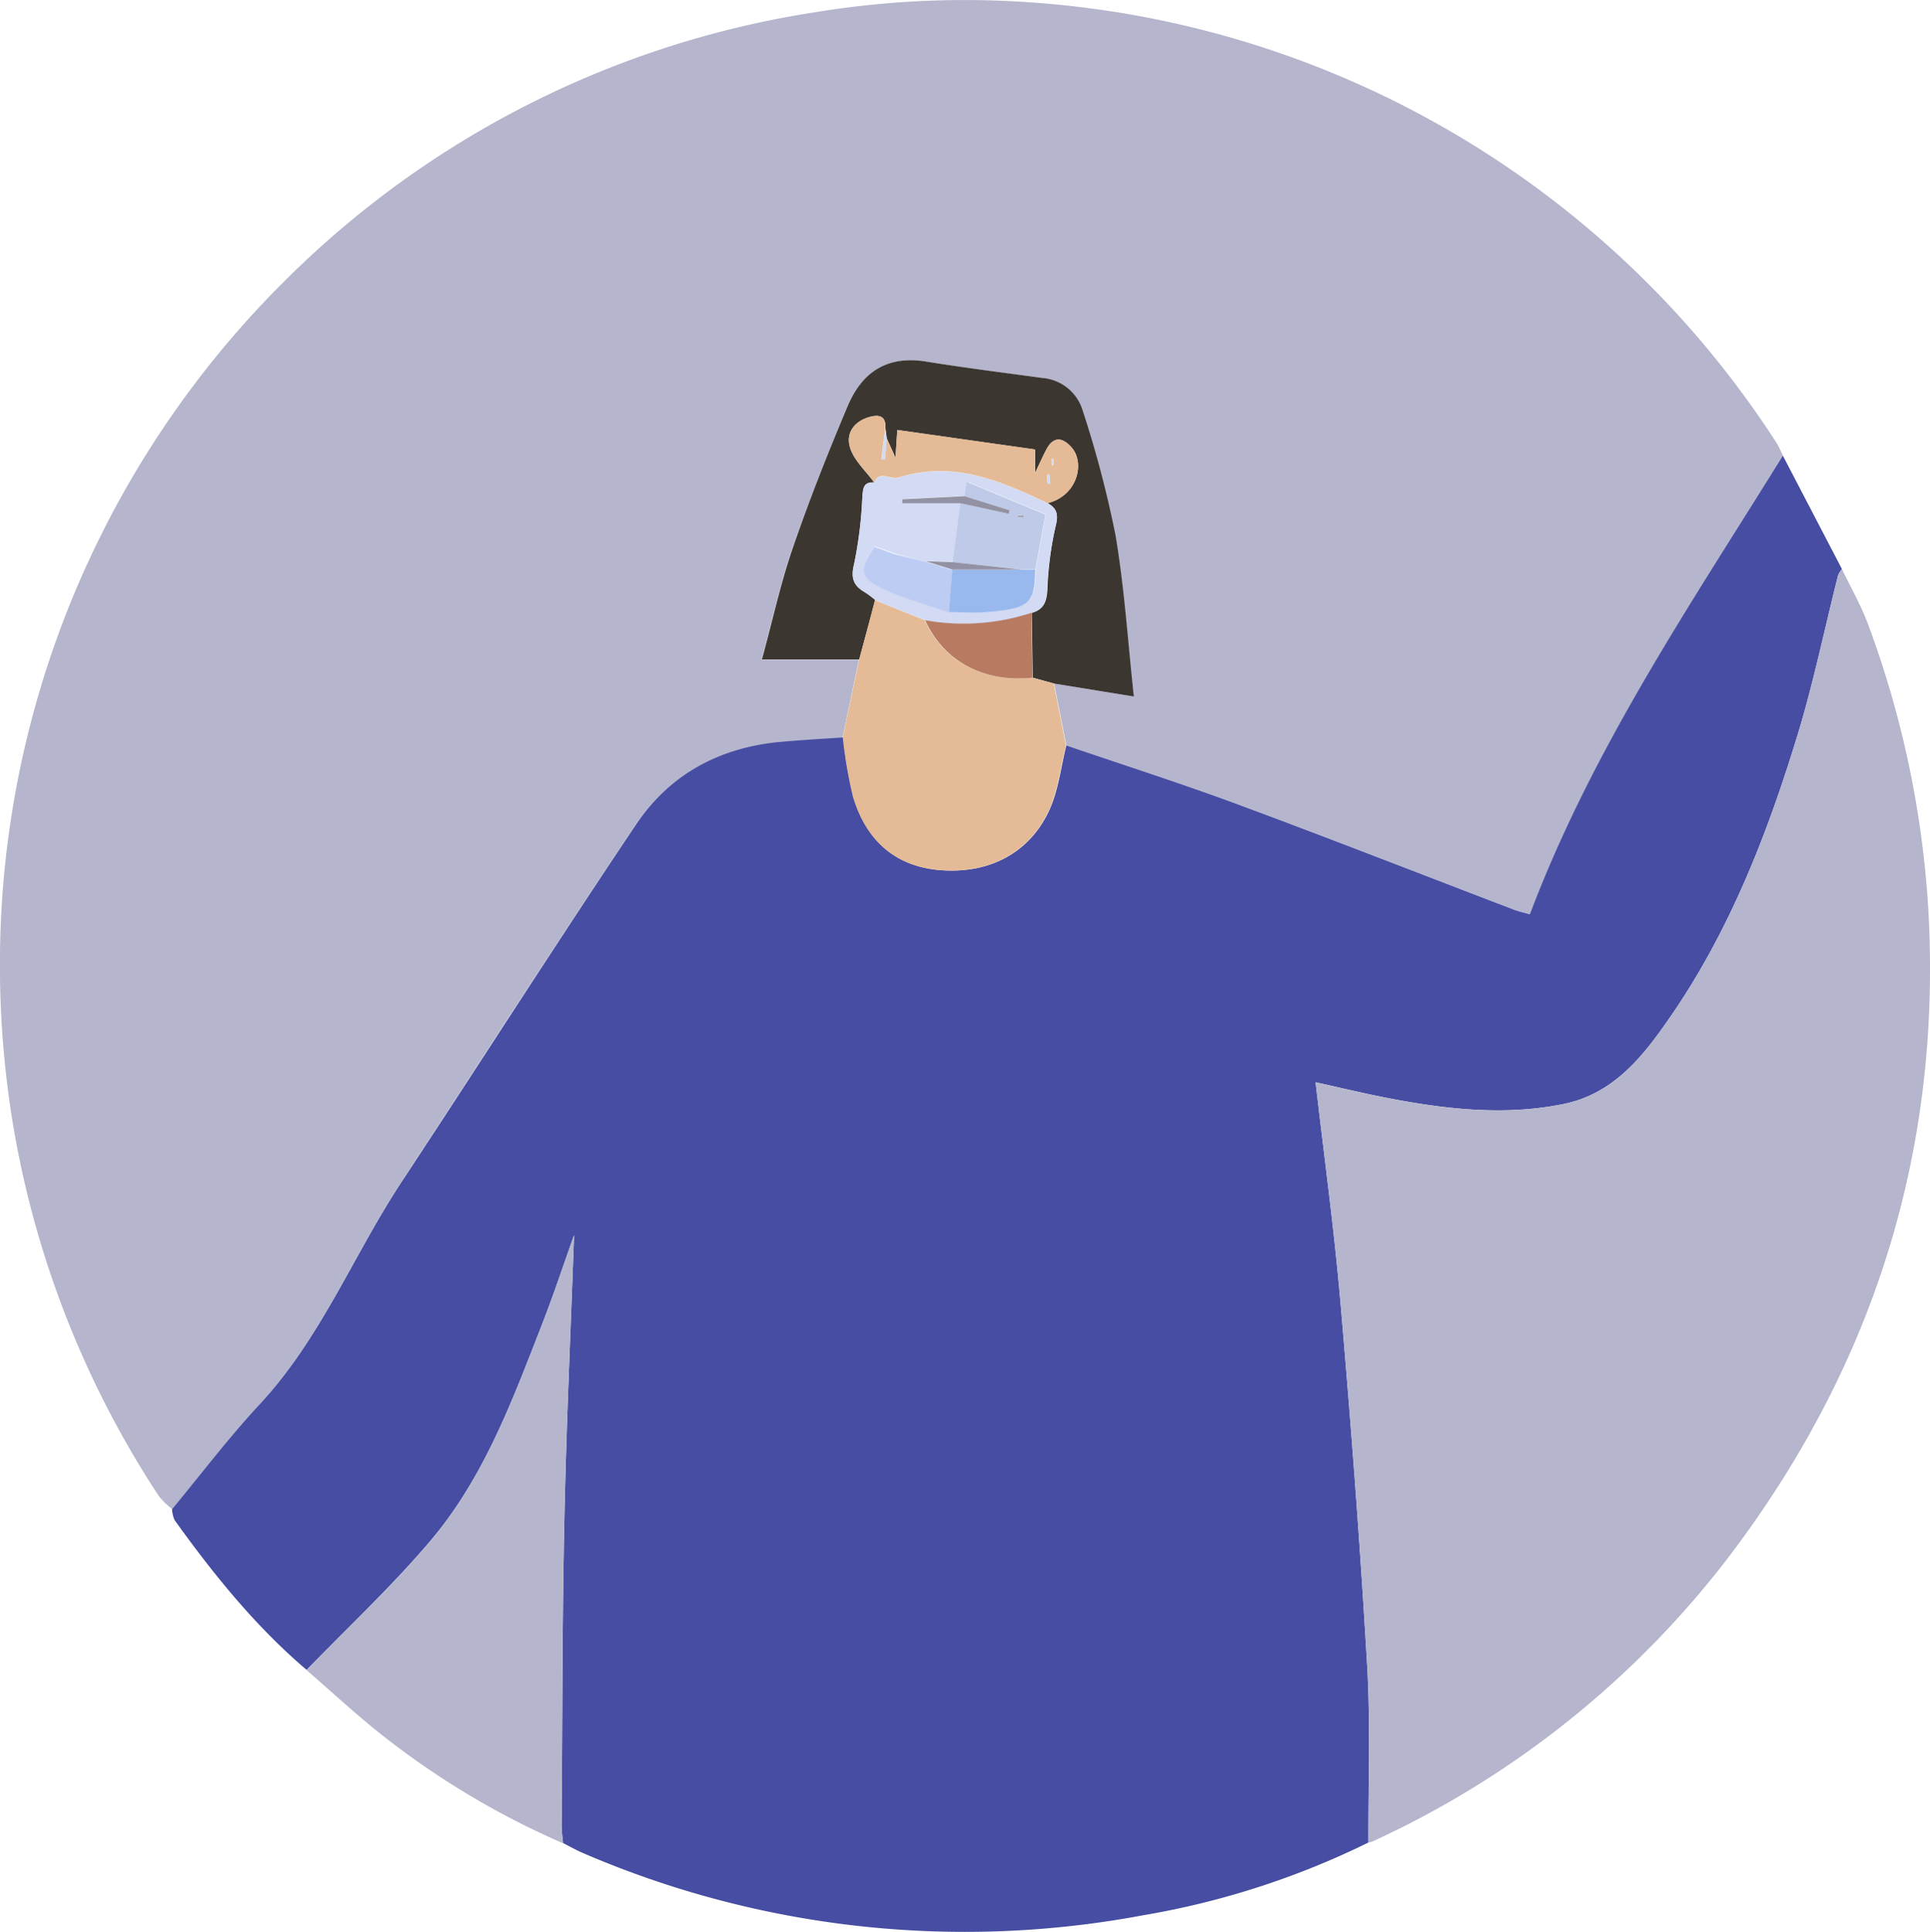 <svg xmlns="http://www.w3.org/2000/svg" viewBox="0 0 246.46 246.61"><defs><style>.cls-1{fill:#b5b5cd;}.cls-2{fill:#464da2;}.cls-3{fill:#3c3631;}.cls-4{fill:#e4bb96;}.cls-5{fill:#d2daf4;}.cls-6{fill:#b87b62;}.cls-7{fill:#becae7;}.cls-8{fill:#bcccf3;}.cls-9{fill:#99b8ee;}.cls-10{fill:#9292a4;}</style></defs><title>Ресурс 6</title><g id="Слой_2" data-name="Слой 2"><g id="Слой_1-2" data-name="Слой 1"><path class="cls-1" d="M22,192.68A10.52,10.52,0,0,1,20.28,191a123.43,123.43,0,0,1-18.71-48A125.14,125.14,0,0,1,.31,114.23,123,123,0,0,1,36.45,35.77,122.18,122.18,0,0,1,103.85,1.6,118.26,118.26,0,0,1,131.7.31a123.44,123.44,0,0,1,95.22,56.32,14.59,14.59,0,0,1,.75,1.54c-11.73,18.91-24.28,37.37-32.31,58.56-.54-.16-1.35-.33-2.11-.62-11.73-4.48-23.42-9.06-35.2-13.42-7.23-2.68-14.58-5-21.88-7.52l-1.56-7.89,10.14,1.65c-.78-7.18-1.21-14-2.36-20.7a137.33,137.33,0,0,0-4.18-15.84A5.87,5.87,0,0,0,133,48.25c-4.94-.68-9.89-1.29-14.81-2.09S110,47.59,108.15,52c-2.47,6-4.86,12-7,18.13-1.53,4.45-2.53,9.08-3.9,14.1h12.43l-2.1,10c-2.65.18-5.3.33-8,.57-7.75.7-14.15,4.13-18.45,10.54-10.12,15.07-19.9,30.35-29.86,45.51-6.2,9.43-10.39,20.12-18.23,28.54C29.18,183.56,25.67,188.21,22,192.68Z"/><path class="cls-2" d="M136.17,95.17c7.3,2.5,14.65,4.84,21.88,7.52,11.78,4.36,23.47,8.94,35.2,13.42.76.29,1.57.46,2.11.62,8-21.19,20.58-39.65,32.31-58.56l7.55,14.49a3.13,3.13,0,0,0-.5.8c-1.71,6.76-3.11,13.61-5.14,20.27-3.89,12.76-8.71,25.17-16.38,36.23-3.42,4.94-7.15,9.7-13.6,11-7.15,1.44-14.24.73-21.31-.57-3.45-.63-6.88-1.47-10.29-2.22,1.1,9.56,2.38,18.84,3.18,28.16,1.33,15.39,2.5,30.8,3.4,46.23.44,7.53.14,15.11.17,22.67a104.71,104.71,0,0,1-28.82,9.3,123.19,123.19,0,0,1-71.59-8c-.83-.36-1.62-.82-2.44-1.23-.06-.74-.18-1.48-.18-2.22.1-13,.07-26,.35-39,.25-12.14.81-24.27,1.24-36.4-1.33,3.74-2.6,7.58-4.07,11.34-3.78,9.7-7.4,19.56-14.21,27.62-4.93,5.83-10.55,11.06-15.87,16.56C32.63,207.65,27.27,201,22.3,194.08a3.84,3.84,0,0,1-.33-1.4c3.7-4.47,7.21-9.12,11.16-13.37,7.84-8.42,12-19.11,18.23-28.54,10-15.16,19.74-30.44,29.86-45.51,4.3-6.41,10.7-9.84,18.45-10.54,2.65-.24,5.3-.39,8-.57a59.54,59.54,0,0,0,1.3,7.57c1.63,5.41,5.2,8.85,11,9.36,6.37.55,11.59-2.21,14.09-7.78C135.18,100.78,135.49,97.9,136.17,95.17Z"/><path class="cls-1" d="M174.75,235.23c0-7.56.27-15.14-.17-22.67-.9-15.43-2.07-30.84-3.4-46.23-.8-9.32-2.08-18.6-3.18-28.16,3.41.75,6.84,1.59,10.29,2.22,7.07,1.3,14.16,2,21.31.57,6.45-1.3,10.18-6.06,13.6-11,7.67-11.06,12.49-23.47,16.38-36.23,2-6.66,3.43-13.51,5.14-20.27a3.13,3.13,0,0,1,.5-.8c1.13,2.37,2.46,4.66,3.36,7.12a125.77,125.77,0,0,1,7.67,36.41c1.69,30.32-6.76,57.53-24.84,81.72a120.31,120.31,0,0,1-46.17,37.2A2.51,2.51,0,0,1,174.75,235.23Z"/><path class="cls-1" d="M39.16,213.23c5.32-5.5,10.94-10.73,15.87-16.56,6.81-8.06,10.43-17.92,14.21-27.62,1.47-3.76,2.74-7.6,4.07-11.34-.43,12.13-1,24.26-1.24,36.4-.28,13-.25,26-.35,39,0,.74.12,1.48.18,2.22a104.51,104.51,0,0,1-23.16-13.85C45.43,218.86,42.35,216,39.16,213.23Z"/><path class="cls-3" d="M109.72,84.2H97.29c1.37-5,2.37-9.65,3.9-14.1,2.1-6.12,4.49-12.15,7-18.13,1.82-4.38,5-6.63,10.07-5.81s9.87,1.41,14.81,2.09a5.87,5.87,0,0,1,5.18,4.14,137.33,137.33,0,0,1,4.18,15.84c1.15,6.7,1.58,13.52,2.36,20.7l-10.14-1.65-2.77-.76q-.06-4.14-.13-8.28c1.49-.42,1.9-1.33,2-2.91A44.81,44.81,0,0,1,134.83,67c.34-1.41.08-2.14-1.05-2.77,3.88-1,4.78-5.18,3.05-7.12-1.26-1.4-2.39-1.32-3.23.33-.38.75-.73,1.52-1.42,2.95v-3l-17.59-2.49-.23,3.53c-.52-1.13-.82-1.8-1.12-2.46l-.18-1.34c.09-1.39-.66-1.73-1.85-1.44-2.11.52-3.25,2.08-2.64,4,.52,1.63,2,2.95,3.07,4.4-1.45-.1-1.43.83-1.52,1.91a53.37,53.37,0,0,1-1.05,8.5c-.45,1.81-.08,2.74,1.36,3.58a11.94,11.94,0,0,1,1.34,1C111.09,79.14,110.4,81.67,109.72,84.2Z"/><path class="cls-4" d="M109.72,84.2c.68-2.53,1.37-5.06,2-7.58l6.37,2.56c2.36,5.25,7.48,8,13.7,7.34l2.77.76,1.56,7.89c-.68,2.73-1,5.61-2.11,8.13-2.5,5.57-7.72,8.33-14.09,7.78-5.84-.51-9.41-4-11-9.36a59.54,59.54,0,0,1-1.3-7.57Q108.67,89.17,109.72,84.2Z"/><path class="cls-5" d="M118.14,79.18l-6.37-2.56a11.94,11.94,0,0,0-1.34-1c-1.44-.84-1.81-1.77-1.36-3.58a53.37,53.37,0,0,0,1.05-8.5c.09-1.08.07-2,1.51-1.91.74-1.61,2.1-.29,3.16-.64,6.86-2.2,13,.41,19,3.29,1.13.63,1.39,1.36,1.05,2.77a44.81,44.81,0,0,0-1.15,8.31c-.07,1.58-.48,2.49-2,2.91A28,28,0,0,1,118.14,79.18Zm0-7.51L116,71.14l-.09,0-1.77-.52-2.42-.88c-2,2.86-1.94,4,1,5.32,2.72,1.27,5.67,2.06,8.52,3.06,1.4,0,2.81.09,4.2,0,6.09-.45,6.74-1,6.81-5.46.41-2.22.82-4.44,1.28-7l-10.06-4.2c-.13.89-.19,1.36-.26,1.84l-7.93.4v.51h7.4c-.33,2.51-.65,5-1,7.52l-3.5-.12Z"/><path class="cls-4" d="M133.78,64.25c-6-2.88-12.13-5.49-19-3.29-1.06.35-2.42-1-3.16.64-1-1.45-2.54-2.77-3.06-4.4-.61-1.91.53-3.47,2.64-4,1.19-.29,1.94,0,1.85,1.45l-.51,4,.47,0c.08-.9.15-1.79.22-2.69.3.66.6,1.33,1.12,2.46l.23-3.53,17.59,2.49v3c.69-1.43,1-2.2,1.42-2.95.84-1.65,2-1.73,3.23-.33C138.56,59.07,137.66,63.28,133.78,64.25Zm.24-3.67-.31,0c0,.39,0,.78.08,1.17l.31,0C134.08,61.36,134.05,61,134,60.58Zm.5-2h-.21v.81h.21Z"/><path class="cls-6" d="M118.14,79.18a28,28,0,0,0,13.57-.94q.07,4.14.13,8.28C125.62,87.18,120.5,84.43,118.14,79.18Z"/><path class="cls-5" d="M113.24,56c-.07.9-.14,1.79-.22,2.69l-.47,0,.51-4Z"/><path class="cls-7" d="M121.65,71.78c.33-2.51.65-5,1-7.53l6.19,1.35.13-.45-5.8-1.81.26-1.84,10.06,4.2c-.46,2.53-.87,4.75-1.28,7l-1.68,0Zm8.37-6V66h.75v-.19Z"/><path class="cls-8" d="M115.87,71.17l.09,0,2.21.53,0,0,3.46,1.08c-.15,1.8-.29,3.61-.43,5.42-2.85-1-5.8-1.79-8.52-3.06-2.92-1.36-3-2.46-1-5.32l2.42.88Z"/><path class="cls-9" d="M121.18,78.15c.14-1.81.28-3.62.43-5.42h8.9l1.68,0c-.07,4.46-.72,5-6.81,5.46C124,78.24,122.58,78.15,121.18,78.15Z"/><path class="cls-10" d="M123.15,63.34l5.8,1.81-.13.45-6.19-1.35h-7.4v-.51Z"/><path class="cls-10" d="M130.51,72.72h-8.9l-3.46-1.08,3.5.13Z"/><path class="cls-10" d="M118.17,71.67,116,71.14Z"/><path class="cls-10" d="M115.87,71.17l-1.77-.52Z"/><path class="cls-5" d="M134,60.58c0,.39.06.78.08,1.17l-.31,0c0-.39-.06-.78-.08-1.17Z"/><path class="cls-5" d="M134.52,58.54v.81h-.21v-.81Z"/><path class="cls-10" d="M130,65.82h.75V66H130Z"/></g></g></svg>